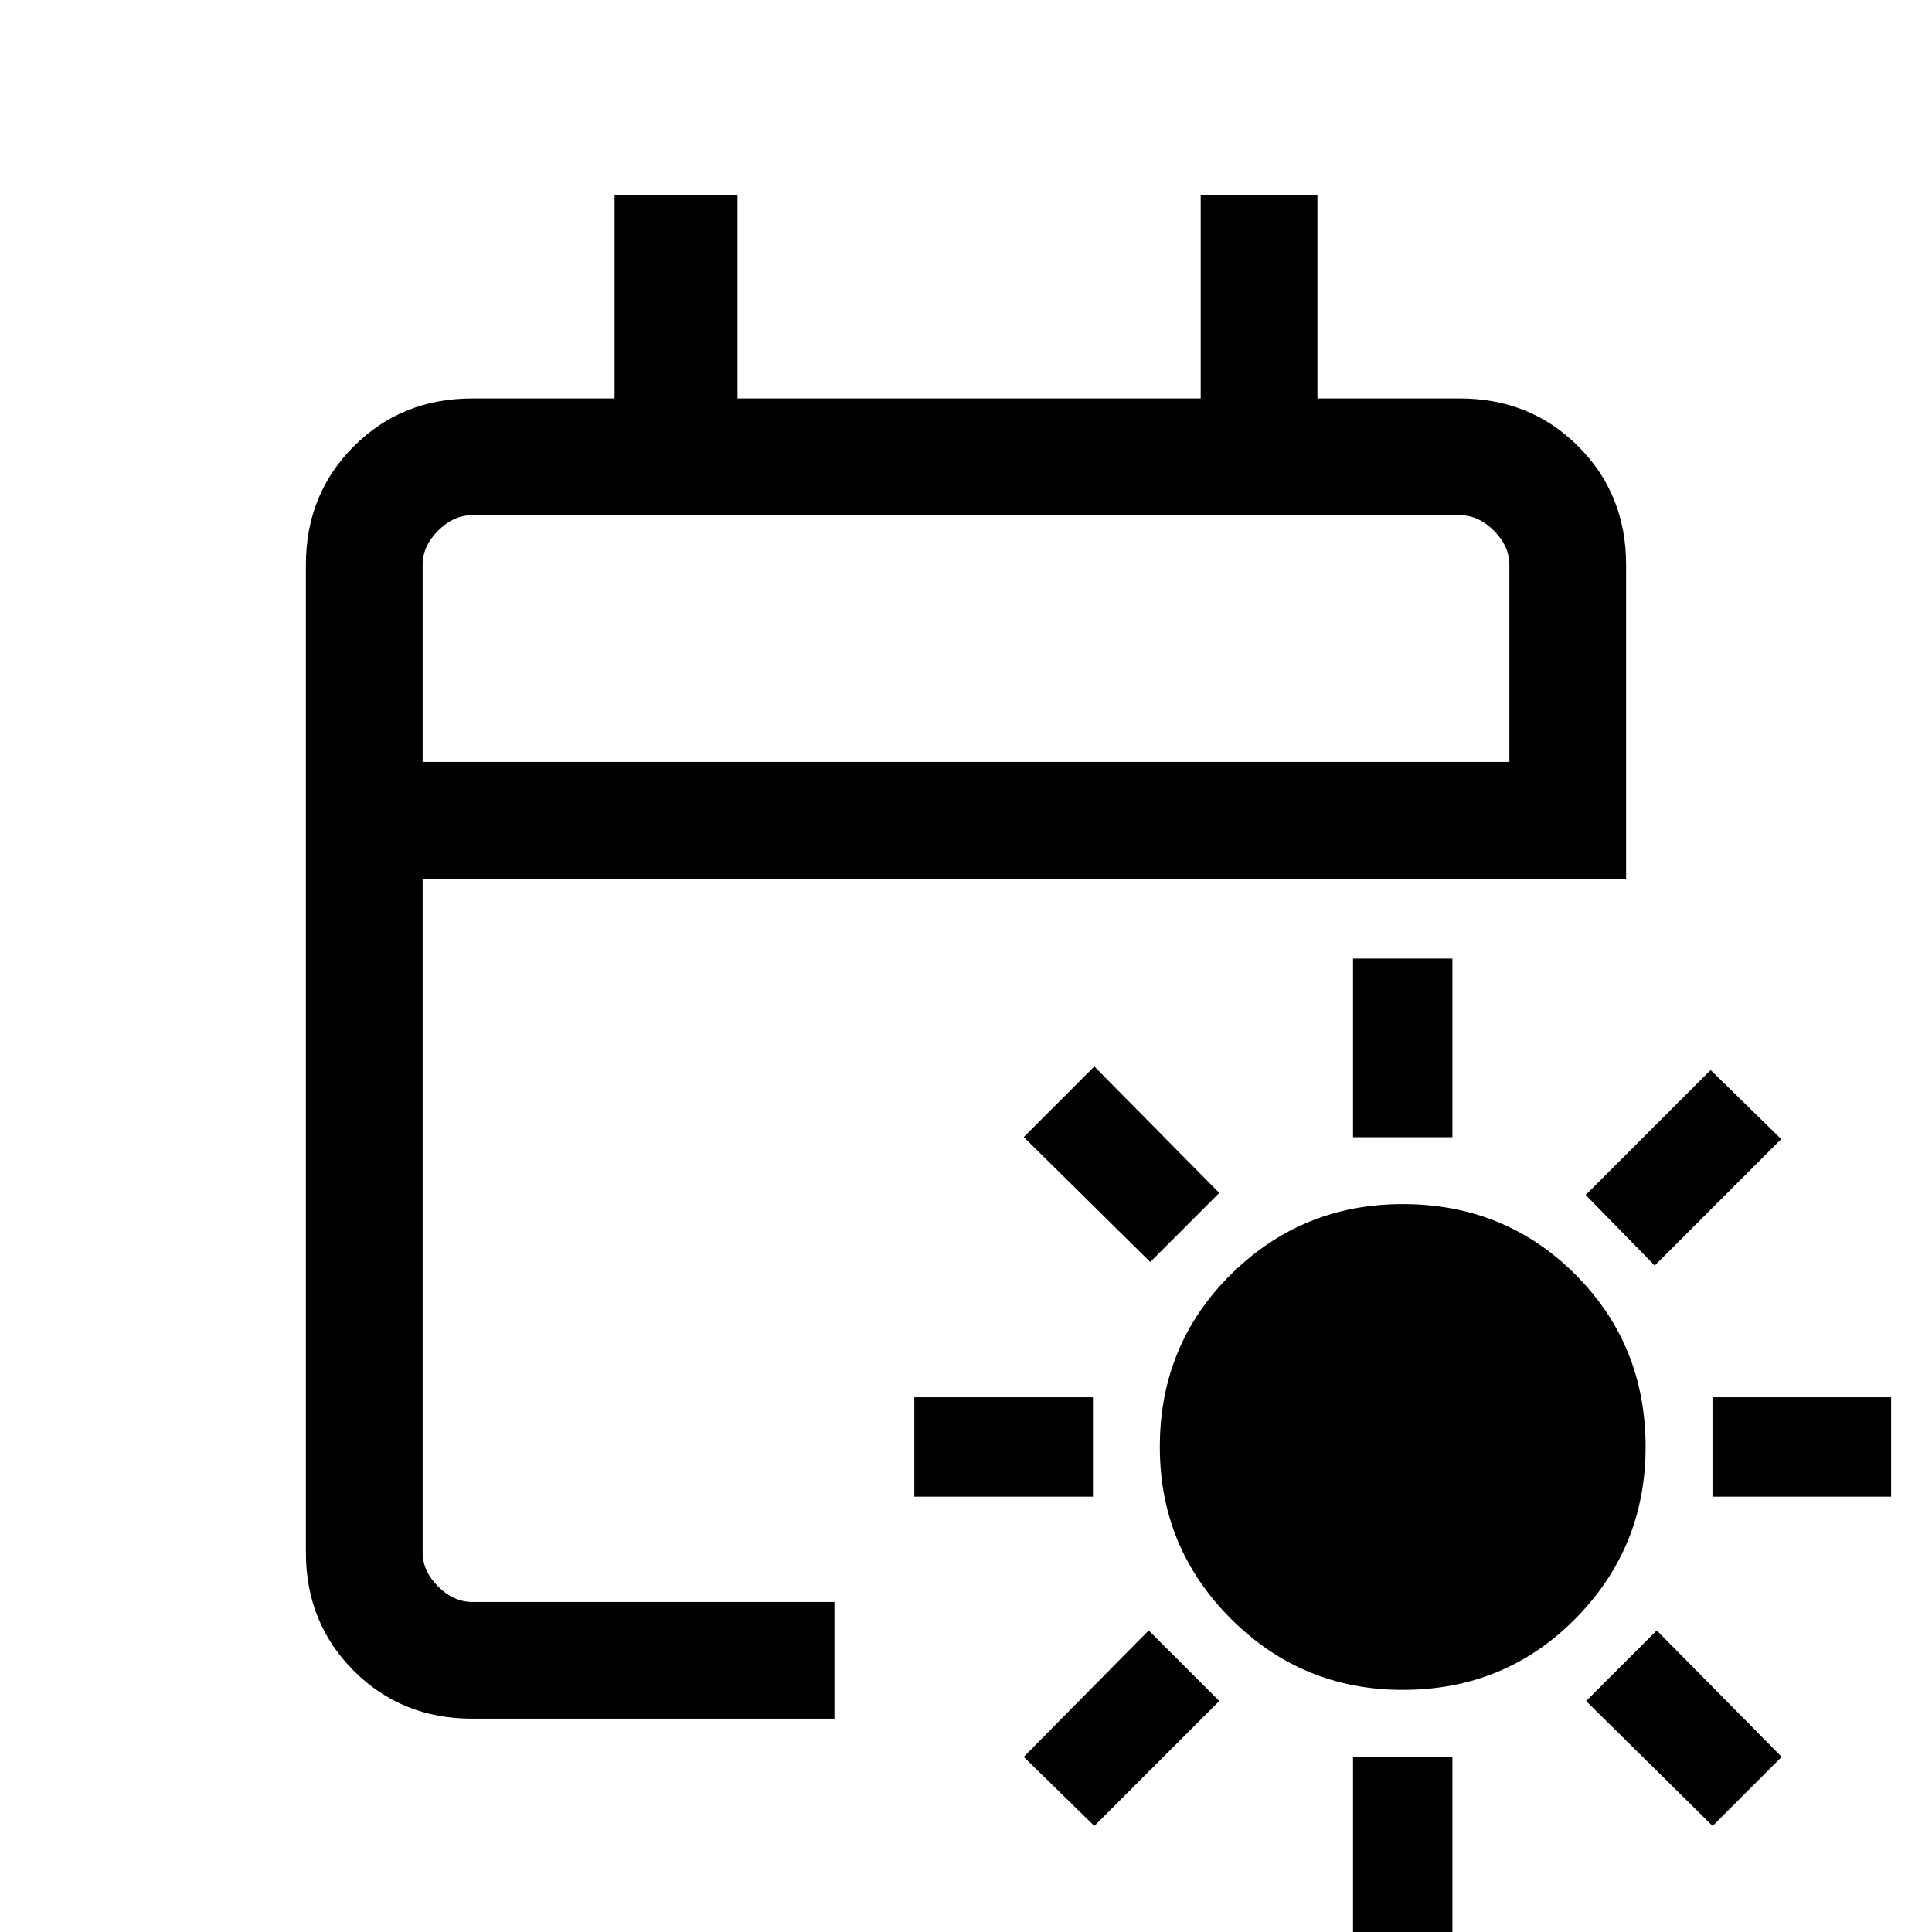 <svg xmlns="http://www.w3.org/2000/svg" height="20" viewBox="0 -960 960 960" width="20"><path d="M697-120.31q-50.03 0-85.36-35.33T576.31-241q0-50.8 35.33-85.75 35.33-34.94 85.36-34.94 50.8 0 85.75 34.94 34.94 34.95 34.94 85.75 0 50.03-34.94 85.36-34.95 35.33-85.75 35.33Zm-24.69-274.61v-88.77h49.38v88.77h-49.38Zm0 396.61v-88.77h49.38V1.69h-49.38Zm149.92-332.84-34.31-35.08L850-428.31 885.08-394l-62.85 62.85ZM543.77-52.69 508.69-87l62.08-62.85 35.08 35.08-62.08 62.08Zm307.15-163.62v-49.38h88.77v49.38h-88.77Zm-396.61 0v-49.38h88.77v49.38h-88.77ZM851-52.69l-62.85-62.08 35.08-35.08L885.31-87 851-52.69ZM571.54-332.92 508.69-395l35.08-35.08 62.08 62.85-34.31 34.31ZM234.62-106q-35.05 0-58.83-23.79Q152-153.57 152-188.62v-490.76q0-35.05 23.79-58.83Q199.57-762 234.62-762h70.76v-101.23h61.08V-762h230.16v-101.23h58V-762h70.76q35.05 0 58.83 23.79Q808-714.43 808-679.38v156H210v334.76q0 9.24 7.69 16.93 7.69 7.69 16.93 7.69h180v58h-180ZM210-581.39h540v-97.99q0-9.24-7.69-16.93-7.69-7.69-16.93-7.69H234.62q-9.24 0-16.93 7.69-7.69 7.69-7.69 16.93v97.99Zm0 0V-704-581.39Z"/></svg>